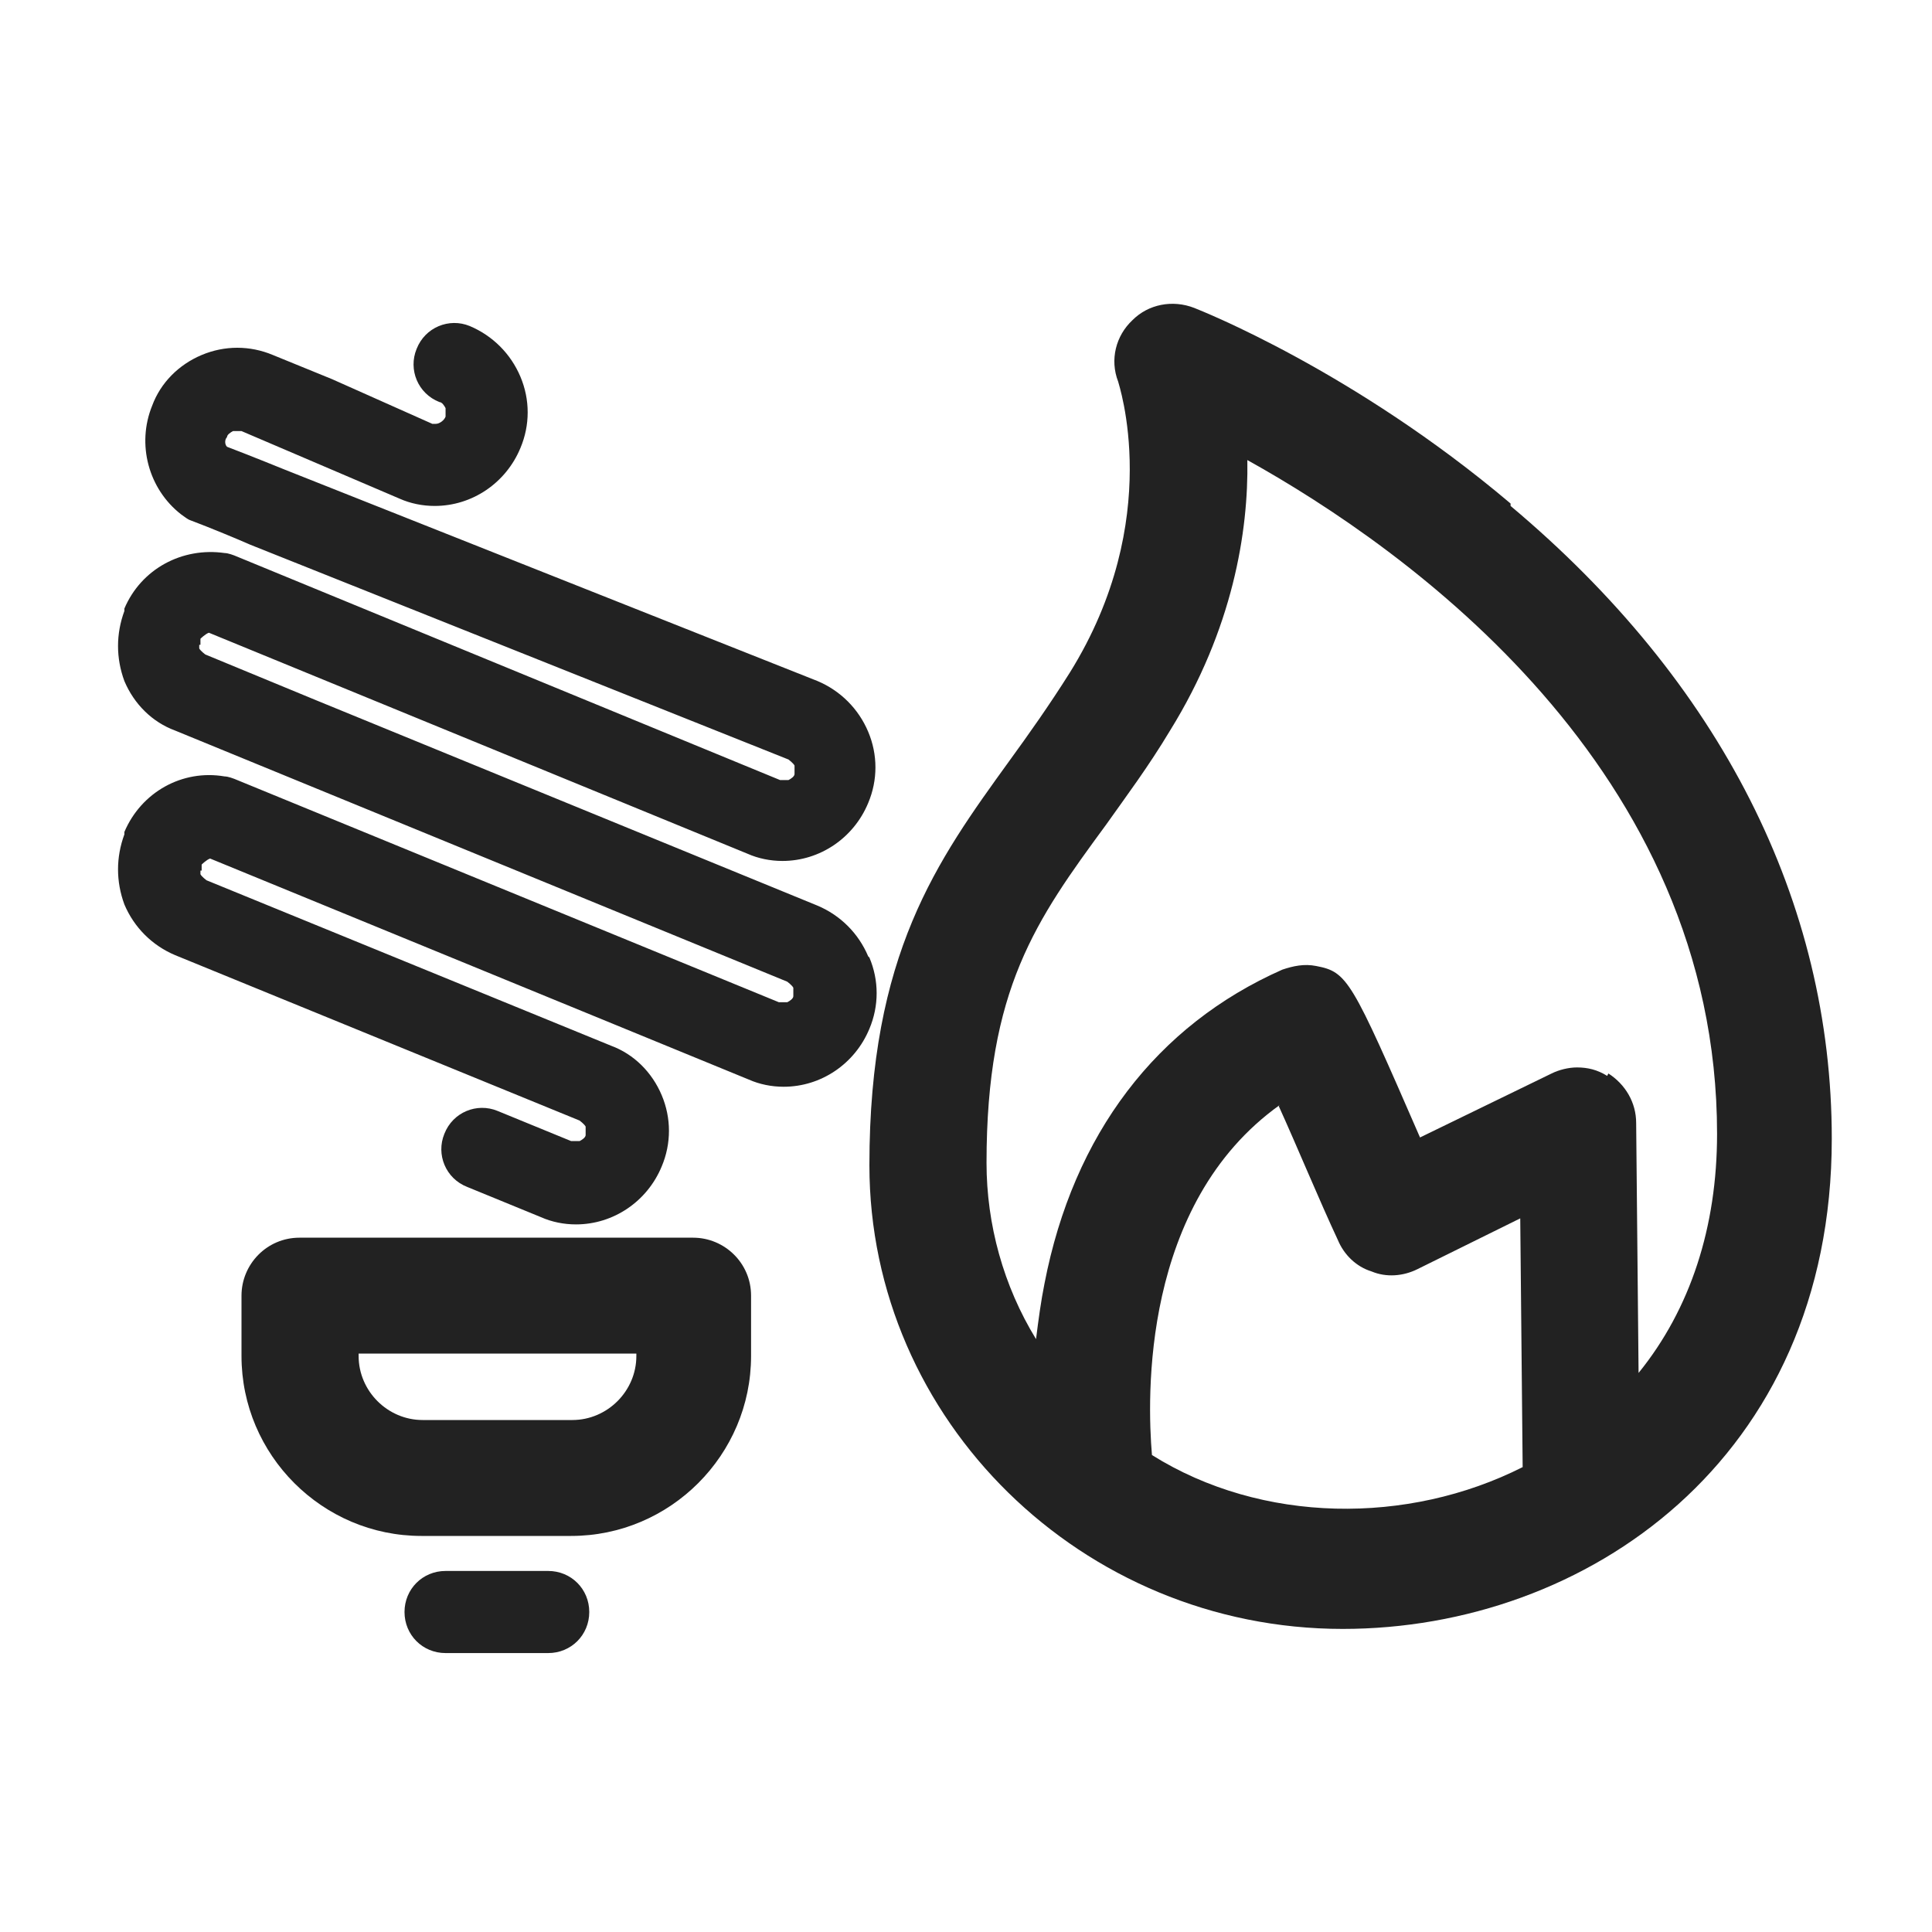 <svg width="16" height="16" viewBox="0 0 16 16" fill="none" xmlns="http://www.w3.org/2000/svg">
<g id="light &#38; gas_XS 1">
<g id="Group">
<path id="Vector" d="M5.75 10.25H2.48C2.21 10.25 2 10.47 2 10.73V11.23C2 12.05 2.67 12.72 3.49 12.72H4.73C5.55 12.72 6.22 12.05 6.22 11.23V10.73C6.22 10.46 6 10.25 5.74 10.25H5.75ZM5.27 11.23C5.27 11.52 5.03 11.76 4.74 11.76H3.5C3.21 11.76 2.97 11.52 2.97 11.23V11.21H5.27V11.23V11.23Z" fill="#222222"/>
<path id="Vector_2" d="M4.54 13.01H3.69C3.5 13.01 3.35 13.16 3.35 13.35C3.35 13.54 3.5 13.69 3.69 13.69H4.54C4.73 13.69 4.88 13.54 4.88 13.35C4.88 13.16 4.73 13.01 4.54 13.01Z" fill="#222222"/>
<path id="Vector_3" d="M7.19 7.92C7.11 7.73 6.96 7.58 6.77 7.5L2.62 5.8L1.7 5.42C1.7 5.42 1.66 5.39 1.65 5.37C1.65 5.37 1.65 5.35 1.65 5.34H1.66V5.29C1.66 5.29 1.7 5.25 1.73 5.24L6.19 7.07C6.28 7.11 6.38 7.13 6.48 7.13C6.79 7.13 7.07 6.94 7.19 6.65C7.27 6.46 7.27 6.25 7.19 6.06C7.11 5.87 6.96 5.72 6.77 5.64L2.36 3.89C2.36 3.89 2.09 3.78 1.88 3.7C1.86 3.68 1.86 3.64 1.88 3.62C1.88 3.6 1.91 3.58 1.93 3.57C1.95 3.57 1.98 3.57 2 3.57L3.31 4.13C3.4 4.17 3.5 4.19 3.6 4.19C3.91 4.19 4.19 4 4.31 3.71C4.39 3.52 4.39 3.31 4.31 3.12C4.23 2.93 4.08 2.78 3.89 2.7C3.72 2.63 3.52 2.71 3.45 2.89C3.38 3.06 3.46 3.26 3.64 3.33C3.66 3.33 3.68 3.36 3.69 3.38C3.69 3.4 3.69 3.43 3.69 3.45C3.68 3.48 3.64 3.51 3.61 3.51C3.6 3.51 3.59 3.51 3.58 3.51L2.75 3.14L2.26 2.94C2.07 2.86 1.86 2.86 1.67 2.94C1.48 3.02 1.33 3.17 1.26 3.36C1.13 3.68 1.23 4.05 1.5 4.26C1.53 4.28 1.55 4.3 1.58 4.31C1.74 4.37 1.98 4.47 2.07 4.51L2.12 4.53L6.53 6.29C6.53 6.29 6.57 6.32 6.58 6.34C6.58 6.36 6.58 6.39 6.58 6.41C6.58 6.43 6.55 6.45 6.53 6.46C6.51 6.46 6.48 6.46 6.46 6.46L1.94 4.6C1.94 4.6 1.89 4.58 1.86 4.58C1.51 4.53 1.17 4.71 1.03 5.04V5.06C0.96 5.25 0.96 5.45 1.03 5.64C1.11 5.83 1.26 5.98 1.45 6.05L6.52 8.13C6.52 8.13 6.56 8.16 6.57 8.18C6.57 8.2 6.57 8.23 6.57 8.25C6.57 8.27 6.54 8.29 6.52 8.3C6.5 8.3 6.47 8.3 6.45 8.3L1.94 6.45C1.94 6.45 1.89 6.43 1.86 6.43C1.51 6.37 1.17 6.56 1.03 6.89V6.91C0.96 7.1 0.96 7.3 1.03 7.49C1.11 7.68 1.26 7.83 1.45 7.91L4.8 9.28C4.8 9.28 4.84 9.31 4.85 9.33C4.85 9.35 4.85 9.38 4.85 9.4C4.85 9.42 4.82 9.44 4.8 9.45C4.78 9.45 4.75 9.45 4.73 9.45L4.12 9.2C3.95 9.13 3.75 9.21 3.68 9.39C3.61 9.56 3.69 9.76 3.87 9.83L4.48 10.08C4.57 10.12 4.67 10.14 4.77 10.14C5.08 10.14 5.36 9.95 5.48 9.66C5.56 9.47 5.56 9.26 5.48 9.07C5.4 8.88 5.25 8.73 5.06 8.66L1.71 7.29C1.71 7.29 1.67 7.26 1.66 7.24C1.66 7.23 1.66 7.22 1.66 7.21H1.67V7.16C1.67 7.16 1.71 7.12 1.74 7.11L6.2 8.94C6.29 8.98 6.39 9 6.49 9C6.8 9 7.08 8.81 7.2 8.52C7.28 8.33 7.28 8.12 7.2 7.93L7.19 7.92Z" fill="#222222"/>
<path id="Vector_4" d="M12.51 4.17C11.21 3.07 9.94 2.57 9.89 2.55C9.71 2.48 9.51 2.52 9.38 2.65C9.24 2.78 9.19 2.98 9.26 3.16C9.26 3.17 9.65 4.3 8.86 5.57C8.69 5.84 8.52 6.08 8.36 6.3C7.76 7.13 7.2 7.9 7.2 9.65C7.2 11.76 8.96 13.49 11.12 13.49C13.13 13.49 15.17 12.09 15.17 9.43C15.17 7.47 14.25 5.65 12.51 4.19V4.17ZM10.59 9.16C10.74 9.49 10.93 9.95 11.08 10.27C11.13 10.39 11.23 10.49 11.36 10.53C11.48 10.58 11.62 10.57 11.74 10.51L12.59 10.09L12.61 12.15C11.66 12.63 10.45 12.62 9.54 12.05C9.5 11.58 9.45 9.97 10.6 9.15L10.59 9.16ZM13.31 8.91C13.23 8.86 13.15 8.84 13.06 8.84C12.99 8.84 12.91 8.86 12.85 8.89L11.76 9.42C11.19 8.11 11.16 8.05 10.9 8C10.8 7.98 10.71 8 10.62 8.03C9.58 8.49 8.89 9.39 8.65 10.63C8.62 10.78 8.6 10.93 8.58 11.09C8.31 10.65 8.17 10.14 8.17 9.63C8.17 8.19 8.58 7.62 9.16 6.83C9.33 6.59 9.51 6.35 9.69 6.05C10.21 5.21 10.34 4.4 10.33 3.81C11.66 4.55 14.22 6.37 14.22 9.39C14.22 10.16 14 10.84 13.57 11.37L13.55 9.3C13.55 9.13 13.46 8.98 13.32 8.89L13.31 8.91Z" fill="#222222"/>
</g>
</g>
</svg>
